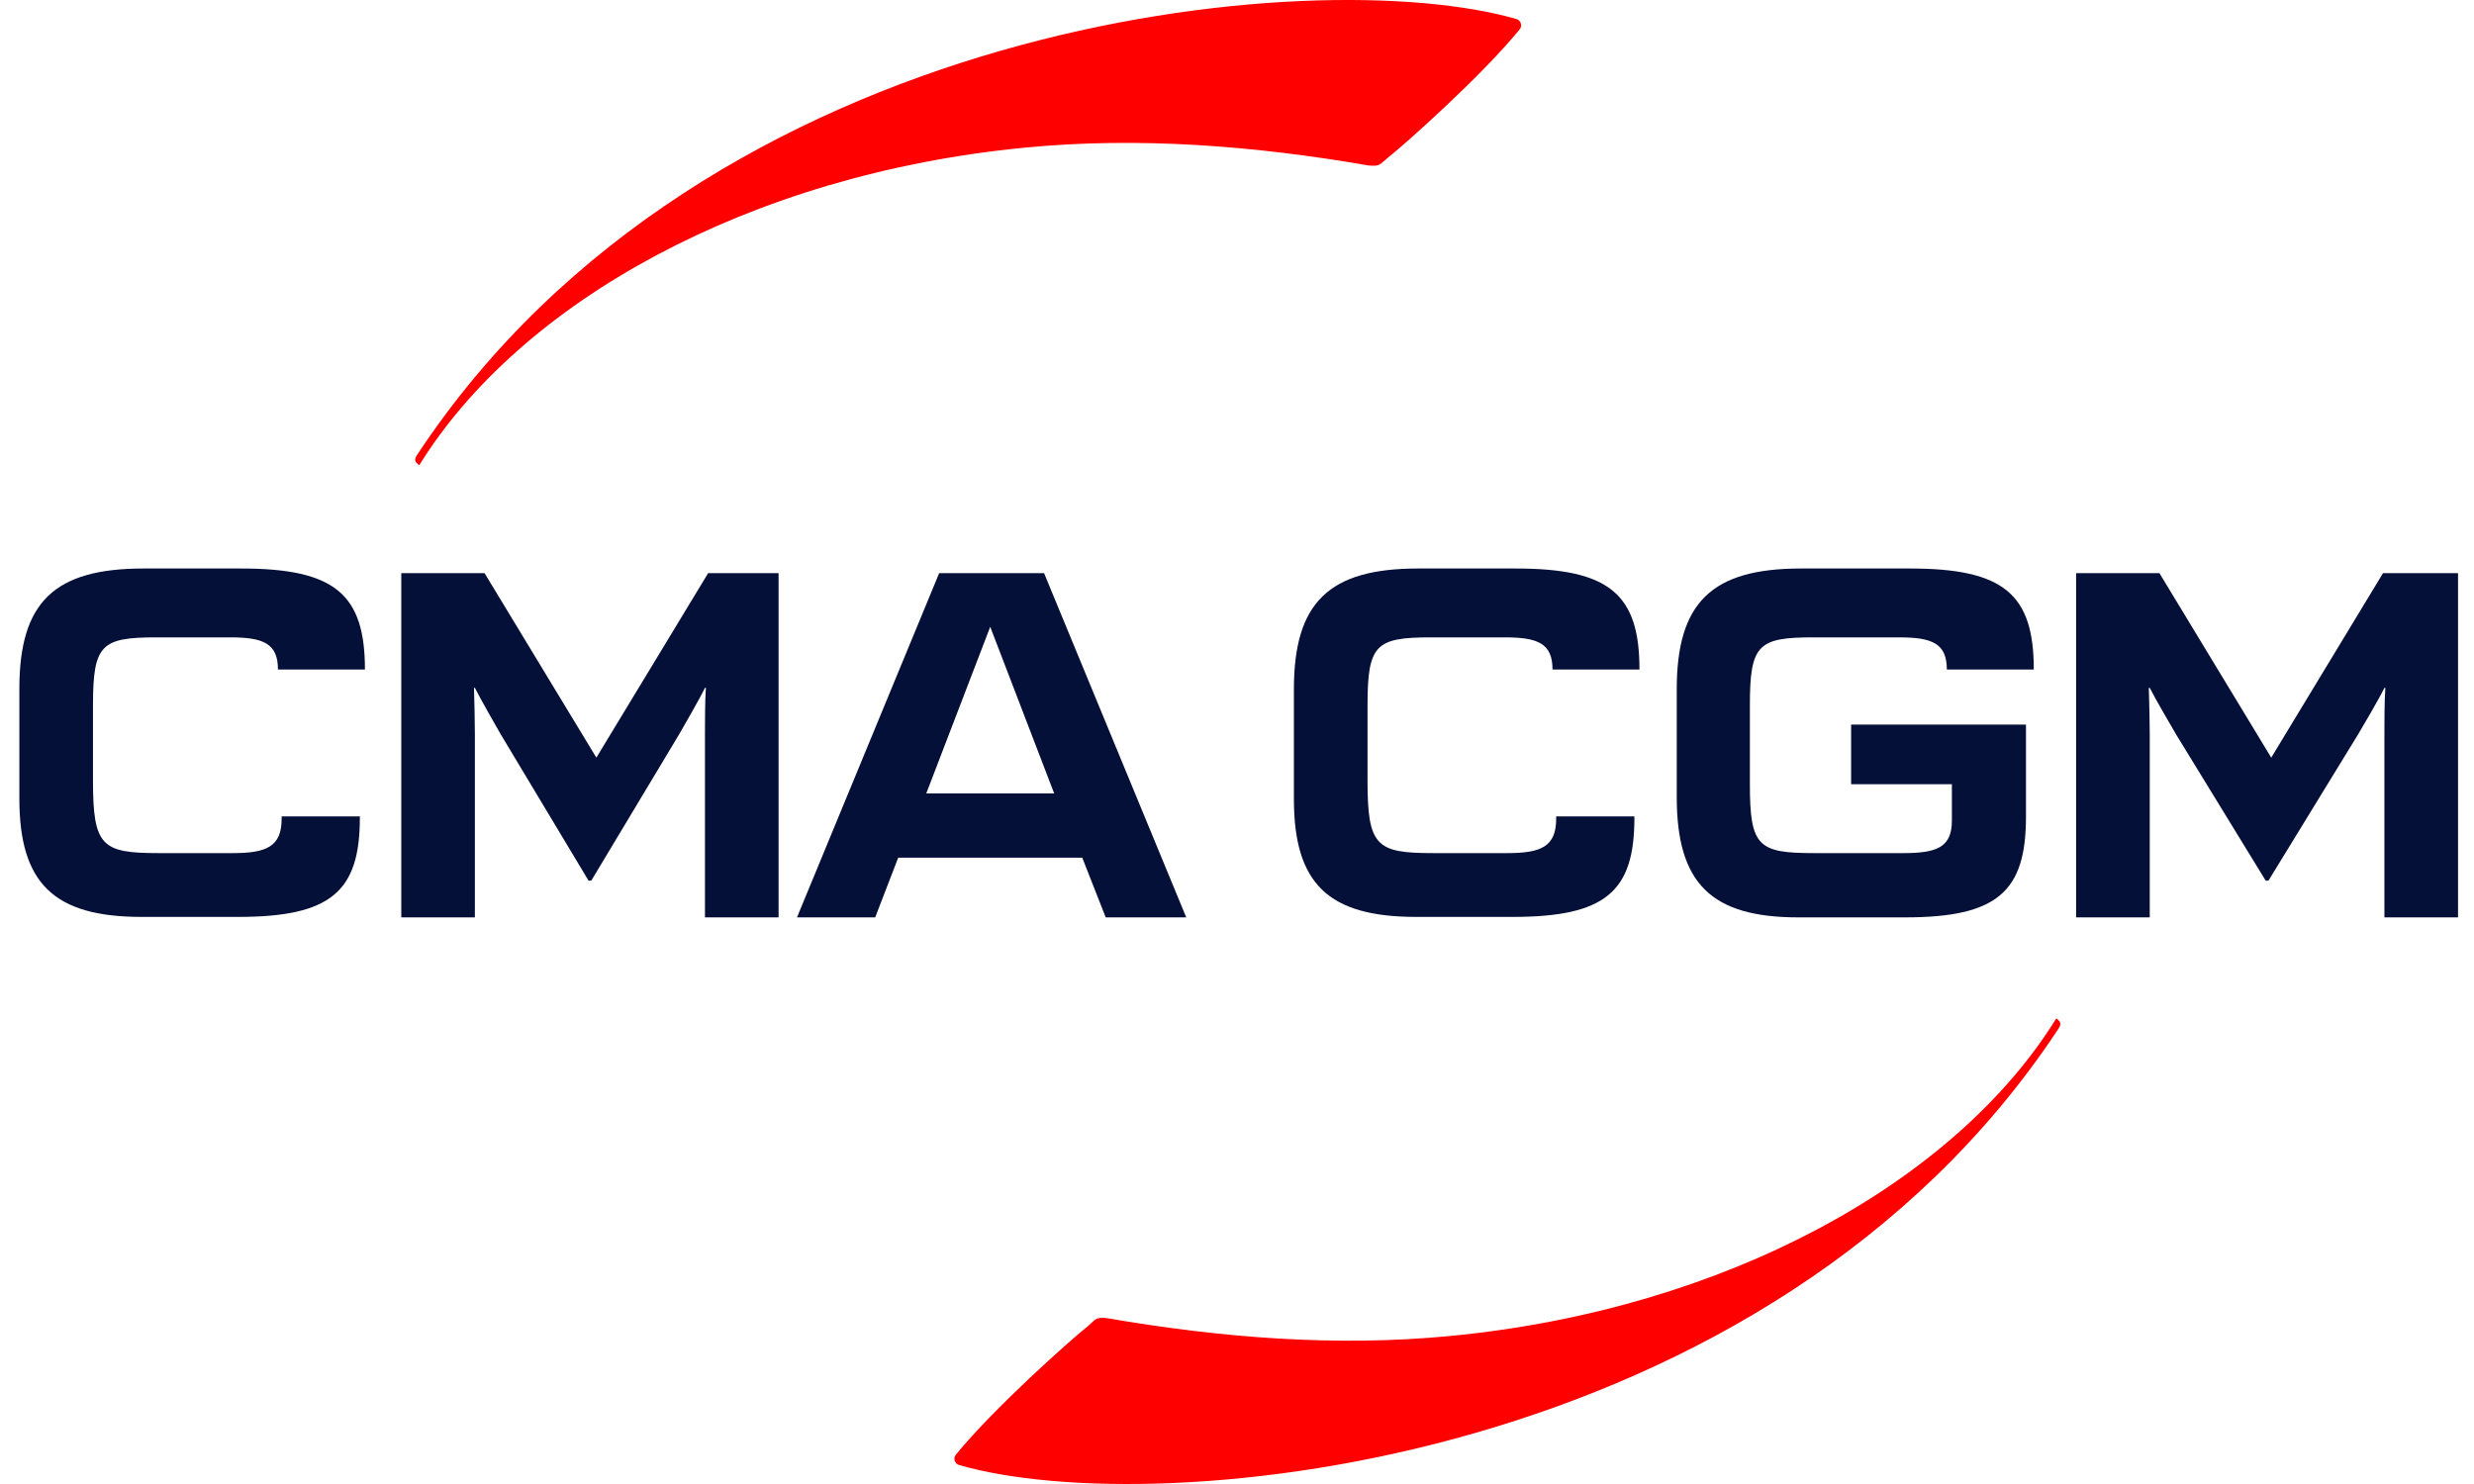 <svg width="75" height="45" viewBox="0 0 75 45" fill="none" xmlns="http://www.w3.org/2000/svg">
<path d="M42.057 4.796C42.587 4.379 44.916 2.305 46.074 0.885C46.158 0.774 46.102 0.621 45.977 0.579C39.881 -1.189 21.427 0.523 12.667 13.76C12.541 13.941 12.569 13.996 12.709 14.108C15.764 9.167 22.696 5.284 31.079 4.476C34.525 4.142 38.04 4.421 41.499 5.019C41.834 5.047 41.82 4.991 42.057 4.796Z" fill="#FF0000"/>
<path d="M33.52 27.818H35.961L31.651 17.379H28.471L24.161 27.818H26.532L27.229 26.008H32.809L33.52 27.818ZM28.08 24.06L30.019 19.007L31.958 24.06H28.08Z" fill="#051039"/>
<path d="M17.925 26.704L20.59 22.264C20.687 22.097 21.203 21.206 21.371 20.858H21.399C21.371 21.248 21.371 21.944 21.371 22.264V27.818H23.603V17.379H21.468L18.079 22.974L14.689 17.379H12.165V27.818H14.396V22.264C14.396 21.944 14.383 21.262 14.369 20.858H14.396C14.564 21.192 15.08 22.097 15.178 22.264L17.842 26.704H17.925Z" fill="#051039"/>
<path d="M68.769 26.704L71.489 22.264C71.587 22.097 72.117 21.206 72.284 20.858H72.312C72.284 21.248 72.284 21.944 72.284 22.264V27.818H74.516V17.379H72.242L68.853 22.974L65.463 17.379H62.938V27.818H65.17V22.264C65.17 21.944 65.156 21.262 65.142 20.858H65.17C65.337 21.192 65.868 22.097 65.965 22.264L68.685 26.704H68.769Z" fill="#051039"/>
<path d="M10.909 24.756H8.538V24.825C8.538 25.674 8.078 25.869 7.059 25.869H4.8C3.084 25.869 2.819 25.66 2.819 23.67V21.387C2.819 19.536 3.07 19.327 4.758 19.327H6.976C7.98 19.327 8.426 19.508 8.426 20.302H11.063C11.063 18.019 10.156 17.239 7.31 17.239H4.353C1.647 17.239 0.587 18.256 0.587 20.886V24.213C0.587 26.788 1.633 27.804 4.298 27.804H7.213C10.03 27.804 10.909 27.038 10.909 24.797V24.756Z" fill="#051039"/>
<path d="M49.547 24.756H47.176V24.825C47.176 25.674 46.716 25.869 45.698 25.869H43.438C41.722 25.869 41.457 25.66 41.457 23.67V21.387C41.457 19.536 41.708 19.327 43.396 19.327H45.614C46.618 19.327 47.065 19.508 47.065 20.302H49.701C49.701 18.019 48.794 17.239 45.949 17.239H42.992C40.285 17.239 39.225 18.27 39.225 20.9V24.227C39.225 26.802 40.272 27.804 42.936 27.804H45.851C48.669 27.804 49.547 27.038 49.547 24.811V24.756Z" fill="#051039"/>
<path d="M59.172 23.781V24.881C59.172 25.688 58.726 25.869 57.707 25.869H55.001C53.3 25.869 53.048 25.674 53.048 23.781V21.387C53.048 19.536 53.3 19.327 54.987 19.327H57.568C58.572 19.327 59.019 19.508 59.019 20.302H61.655C61.655 18.019 60.748 17.239 57.903 17.239H54.597C51.891 17.239 50.831 18.27 50.831 20.9V24.171C50.831 26.788 51.877 27.818 54.513 27.818H57.749C60.553 27.818 61.418 27.038 61.418 24.769V21.972H56.117V23.781H59.172Z" fill="#051039"/>
<path d="M32.99 40.205C32.46 40.623 30.131 42.697 28.973 44.116C28.889 44.228 28.945 44.381 29.07 44.423C35.166 46.19 53.62 44.464 62.38 31.228C62.506 31.047 62.478 30.991 62.338 30.88C59.284 35.821 52.351 39.704 43.968 40.511C40.523 40.846 37.007 40.567 33.548 39.969C33.213 39.941 33.227 39.996 32.99 40.205Z" fill="#FF0000"/>
</svg>
